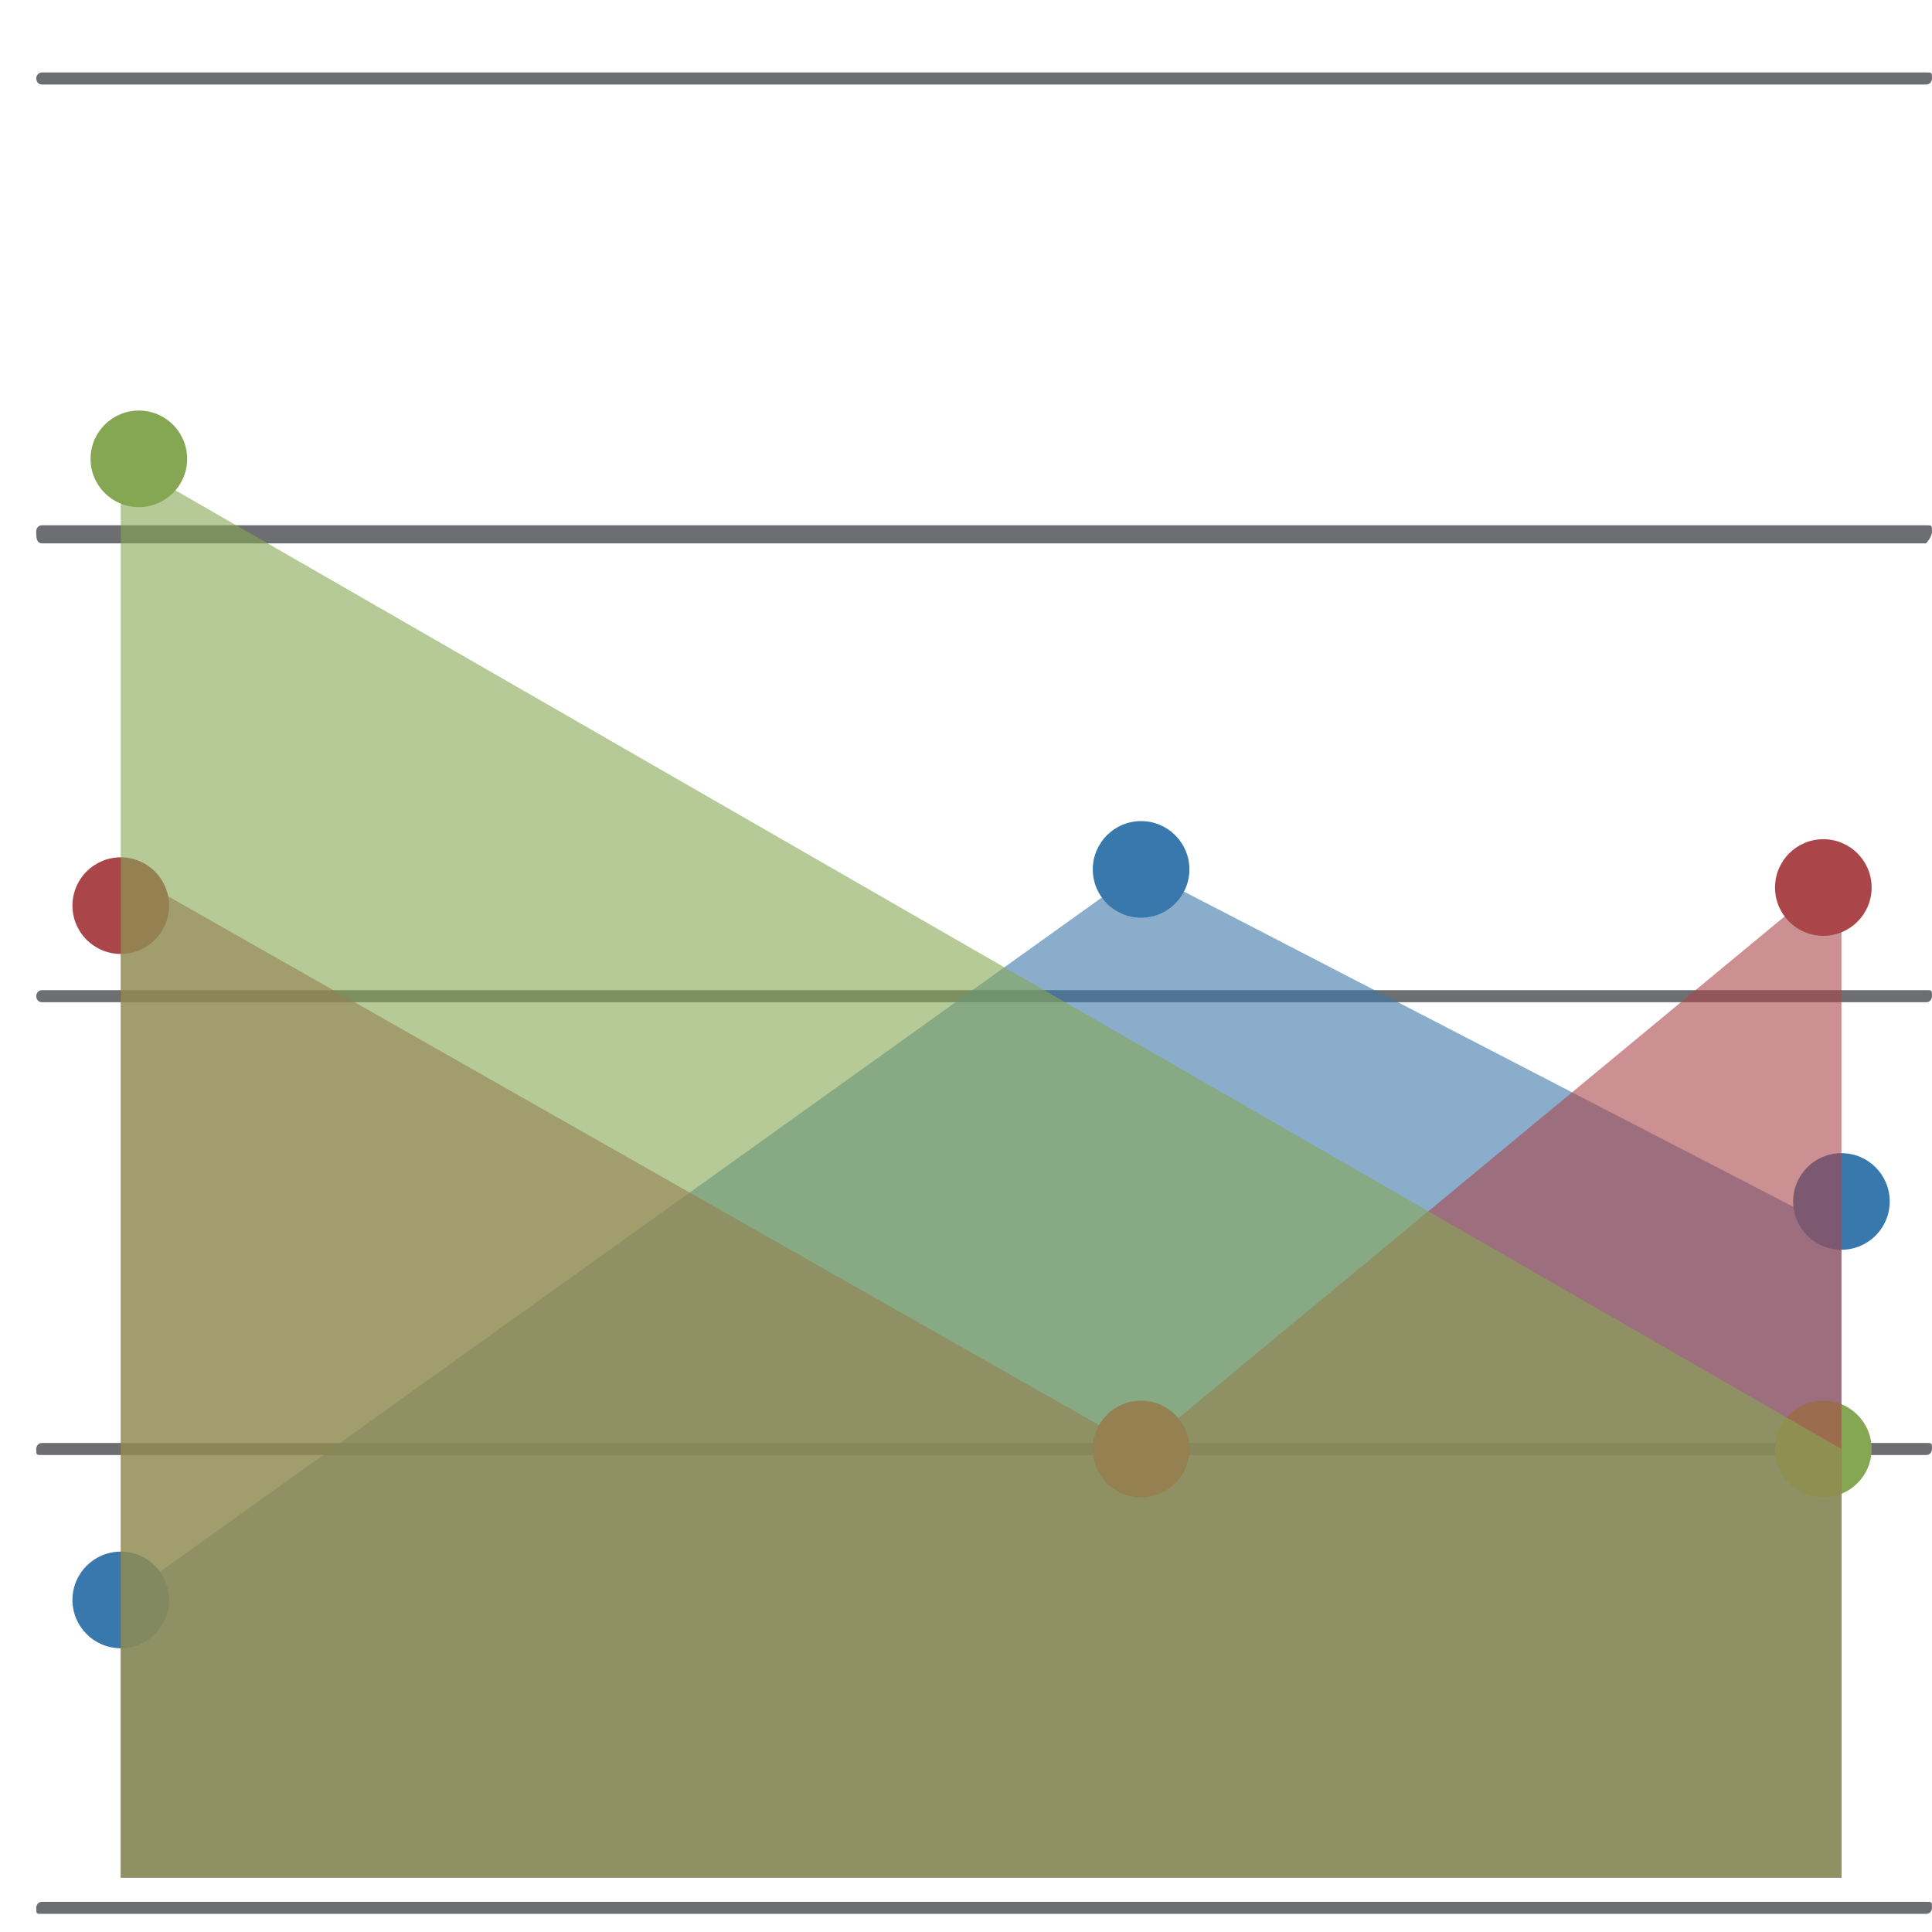 <?xml version="1.0" encoding="utf-8"?>
<!-- Generator: Adobe Illustrator 21.0.0, SVG Export Plug-In . SVG Version: 6.00 Build 0)  -->
<svg version="1.1" id="Layer_1" xmlns="http://www.w3.org/2000/svg" xmlns:xlink="http://www.w3.org/1999/xlink" x="0px" y="0px"
	 viewBox="0 0 32 32" style="enable-background:new 0 0 32 32;" xml:space="preserve">
<style type="text/css">
	.st0{fill:#6D6E71;}
	.st1{opacity:0.6;fill:#3B76A8;}
	.st2{fill:#3978AC;}
	.st3{fill:#85A754;}
	.st4{fill:#AA454A;}
	.st5{opacity:0.6;fill:#AA454A;}
	.st6{opacity:0.6;fill:#85A754;}
</style>
<g>
	<g>
		<path class="st0" d="M0.7,31.7h31.2c0.1,0,0.1-0.1,0.1-0.1c0-0.1,0-0.1-0.1-0.1H0.7c-0.1,0-0.1,0.1-0.1,0.1
			C0.6,31.7,0.6,31.7,0.7,31.7L0.7,31.7z M0.7,31.7"/>
		<path class="st0" d="M0.7,24.1h31.2c0.1,0,0.1-0.1,0.1-0.1c0-0.1,0-0.1-0.1-0.1H0.7c-0.1,0-0.1,0.1-0.1,0.1
			C0.6,24.1,0.6,24.1,0.7,24.1L0.7,24.1z M0.7,24.1"/>
		<path class="st0" d="M0.7,16.6h31.2c0.1,0,0.1-0.1,0.1-0.1c0-0.1,0-0.1-0.1-0.1H0.7c-0.1,0-0.1,0.1-0.1,0.1
			C0.6,16.5,0.6,16.6,0.7,16.6L0.7,16.6z M0.7,16.6"/>
		<path class="st0" d="M0.7,9h31.2C31.9,9,32,8.9,32,8.8c0-0.1,0-0.1-0.1-0.1H0.7c-0.1,0-0.1,0.1-0.1,0.1C0.6,8.9,0.6,9,0.7,9L0.7,9
			z M0.7,9"/>
		<path class="st0" d="M0.7,1.4h31.2c0.1,0,0.1-0.1,0.1-0.1c0-0.1,0-0.1-0.1-0.1H0.7c-0.1,0-0.1,0.1-0.1,0.1
			C0.6,1.3,0.6,1.4,0.7,1.4L0.7,1.4z M0.7,1.4"/>
	</g>
	<polygon class="st1" points="2,26.5 18.9,14.4 30.5,20.4 30.5,31.1 2,31.1 	"/>
	<ellipse class="st2" cx="2" cy="26.5" rx="0.8" ry="0.8"/>
	<ellipse class="st2" cx="18.9" cy="14.4" rx="0.8" ry="0.8"/>
	<ellipse class="st2" cx="30.5" cy="19.9" rx="0.8" ry="0.8"/>
	<ellipse class="st3" cx="2.3" cy="7.6" rx="0.8" ry="0.8"/>
	<ellipse class="st3" cx="30.2" cy="24" rx="0.8" ry="0.8"/>
	<ellipse class="st4" cx="2" cy="15" rx="0.8" ry="0.8"/>
	<ellipse class="st4" cx="18.9" cy="24" rx="0.8" ry="0.8"/>
	<ellipse class="st4" cx="30.2" cy="14.7" rx="0.8" ry="0.8"/>
	<polygon class="st5" points="2,14.4 18.9,24 30.5,14.4 30.5,31.1 2,31.1 	"/>
	<polygon class="st6" points="2,7.6 30.5,24 30.5,31.1 2,31.1 	"/>
</g>
</svg>
